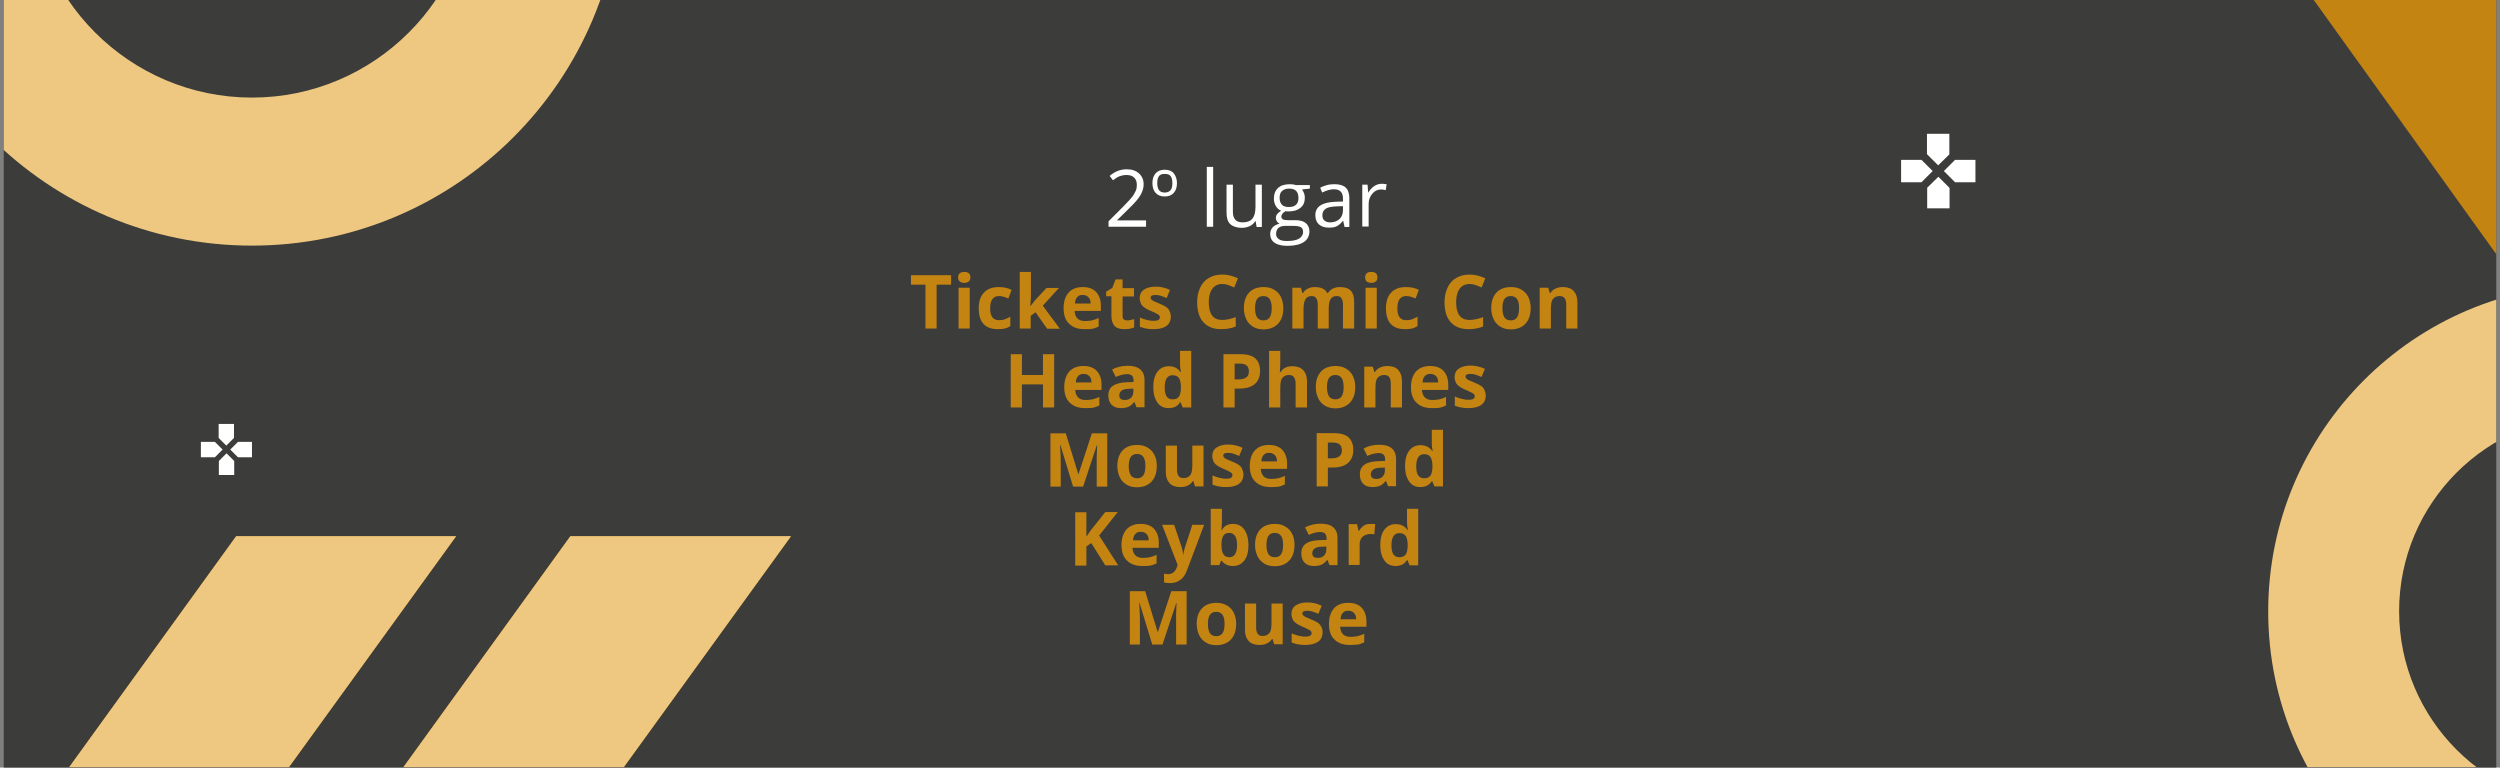 <?xml version="1.0" encoding="utf-8"?>
<!-- Generator: Adobe Illustrator 21.0.2, SVG Export Plug-In . SVG Version: 6.00 Build 0)  -->
<svg version="1.1" id="Layer_1" xmlns="http://www.w3.org/2000/svg" xmlns:xlink="http://www.w3.org/1999/xlink" x="0px" y="0px"
	 viewBox="0 0 1140 350" style="enable-background:new 0 0 1140 350;" xml:space="preserve">
<rect x="0" y="0" width="1140" height="350" fill="#808080" stroke="none"/>
<style type="text/css">
	.st0{fill:#3C3C3B;}
	.st1{clip-path:url(#SVGID_2_);}
	.st2{fill:#D19C45;}
	.st3{fill:#C48411;}
	.st4{fill:#EEC880;}
	.st5{fill:#FFFFFF;}
</style>
<rect x="1.7" y="-0.1" class="st0" width="1136.6" height="350.2"/>
<g>
	<defs>
		<rect id="SVGID_1_" x="1.7" y="-0.1" width="1136.6" height="349.9"/>
	</defs>
	<clipPath id="SVGID_2_">
		<use xlink:href="#SVGID_1_"  style="overflow:visible;"/>
	</clipPath>
	<g class="st1">
		<g>
			<path class="st2" d="M-241.5-821.4l120.9,0.8L73.3-380.7L25.1-276.5H1.9L-241.5-821.4 M-281.4-847.4l266.5,596.7h56.4l60-129.7
				l-205.3-465.8L-281.4-847.4L-281.4-847.4z"/>
		</g>
	</g>
	<g class="st1">
		<g>
			<path class="st2" d="M1894.5,254.5l-211.5,467.4l-88.3-192.3l125.8-275.1H1894.5 M1934.5,228.7H1704l-137.6,300.9l116.8,254.5
				L1934.5,228.7L1934.5,228.7z"/>
		</g>
	</g>
	<g class="st1">
		<g>
			<path class="st2" d="M-146.2-331l51.8,74.3c-25.4,19-63.1,55.6-78.6,112.6c-13.5,49.7-7.8,99.5,17.5,151.2l-96,2.2
				c-10.4-29.2-28.8-97.5-9.7-174c6.7-26.7,17.7-52.6,32.9-77.1c12.3-19.8,27.3-38.8,44.6-56.4C-169.6-312.4-156.4-323.3-146.2-331
				 M-139.7-366.8c0,0-114,66-146.5,195.7C-314-59.5-268.7,35.4-268.7,35.4l157.3-3.6c-39-58.8-51.6-114-36.6-169.3
				c21-77.4,90-112.2,90-112.2L-139.7-366.8L-139.7-366.8z"/>
		</g>
	</g>
	<g class="st1">
		<polygon class="st3" points="-327.1,-785.4 113,-172.4 556.8,-785.4 456.2,-785.4 114.3,-312.5 -226.8,-785.4 		"/>
		<polygon class="st3" points="404.1,-785.4 113,-383.3 -175.7,-785.4 -74.7,-785.4 114.3,-523.3 303.8,-785.4 		"/>
		<polygon class="st4" points="113,-383.3 404.1,-785.4 303.8,-785.4 114.3,-523.3 		"/>
		<polygon class="st4" points="113,-172.4 556.8,-785.4 456.2,-785.4 114.3,-312.5 		"/>
		<g>
			<g>
				<path class="st4" d="M114.9-157.9c55.8,0,101.2,45.4,101.2,101.2S170.7,44.5,114.9,44.5S13.7-0.9,13.7-56.7
					S59.1-157.9,114.9-157.9 M114.9-225.4c-93.1,0-168.7,75.5-168.7,168.7s75.5,168.7,168.7,168.7S283.5,36.4,283.5-56.7
					S208-225.4,114.9-225.4L114.9-225.4z"/>
			</g>
		</g>
	</g>
	<g class="st1">
		<polygon class="st3" points="792.8,-365.3 1181.8,176.5 1574,-365.3 1485.1,-365.3 1182.9,52.7 881.4,-365.3 		"/>
		<polygon class="st3" points="1439.1,-365.3 1181.8,-9.9 926.6,-365.3 1015.9,-365.3 1182.9,-133.7 1350.4,-365.3 		"/>
		<polygon class="st4" points="1181.8,-9.9 1439.1,-365.3 1350.4,-365.3 1182.9,-133.7 		"/>
		<polygon class="st4" points="1181.8,176.5 1574,-365.3 1485.1,-365.3 1182.9,52.7 		"/>
		<g>
			<g>
				<path class="st4" d="M1183.4,189.3c49.3,0,89.4,40.1,89.4,89.4s-40.1,89.4-89.4,89.4s-89.4-40.1-89.4-89.4
					S1134.1,189.3,1183.4,189.3 M1183.4,129.7c-82.3,0-149.1,66.7-149.1,149.1s66.7,149.1,149.1,149.1
					c82.3,0,149.1-66.7,149.1-149.1S1265.7,129.7,1183.4,129.7L1183.4,129.7z"/>
			</g>
		</g>
	</g>
	<g class="st1">
		<polygon class="st3" points="-523.2,244.5 -83.1,857.5 360.7,244.5 260.1,244.5 -81.8,717.4 -422.9,244.5 		"/>
		<polygon class="st3" points="208,244.5 -83.1,646.6 -371.8,244.5 -270.8,244.5 -81.8,506.6 107.7,244.5 		"/>
		<polygon class="st4" points="-83.1,646.6 208,244.5 107.7,244.5 -81.8,506.6 		"/>
		<polygon class="st4" points="-83.1,857.5 360.7,244.5 260.1,244.5 -81.8,717.4 		"/>
		<g>
			<g>
				<path class="st4" d="M-81.3,872c55.8,0,101.2,45.4,101.2,101.2c0,55.8-45.4,101.2-101.2,101.2s-101.2-45.4-101.2-101.2
					C-182.4,917.4-137.1,872-81.3,872 M-81.3,804.5c-93.1,0-168.7,75.5-168.7,168.7s75.5,168.7,168.7,168.7
					c93.1,0,168.7-75.5,168.7-168.7S11.9,804.5-81.3,804.5L-81.3,804.5z"/>
			</g>
		</g>
	</g>
</g>
<g>
	<g>
		<path class="st5" d="M888.9,70.4V61h-10.2v9.3l5.1,5.1L888.9,70.4z M876.2,72.9h-9.3v10.2h9.3l5.1-5.1L876.2,72.9z M878.8,85.6V95
			h10.2v-9.3l-5.1-5.1L878.8,85.6z M891.5,72.9l-5.1,5.1l5.1,5.1h9.3V72.9H891.5z"/>
	</g>
</g>
<g>
	<g>
		<path class="st5" d="M106.7,199.7v-6.4h-7v6.4l3.5,3.5L106.7,199.7z M98,201.5h-6.4v7H98l3.5-3.5L98,201.5z M99.8,210.2v6.4h7
			v-6.4l-3.5-3.5L99.8,210.2z M108.5,201.5L105,205l3.5,3.5h6.4v-7H108.5z"/>
	</g>
</g>
<g>
	<g>
		<path class="st3" d="M427.2,149.8H422v-20h-6.6v-4.3h18.3v4.3h-6.6V149.8z"/>
		<path class="st3" d="M436.9,126.5c0-1.6,0.9-2.5,2.8-2.5s2.8,0.8,2.8,2.5c0,0.8-0.2,1.4-0.7,1.8c-0.5,0.4-1.1,0.7-2.1,0.7
			C437.8,128.9,436.9,128.1,436.9,126.5z M442.2,149.8h-5.1v-18.6h5.1V149.8z"/>
		<path class="st3" d="M455,150.1c-5.8,0-8.7-3.2-8.7-9.5c0-3.2,0.8-5.6,2.4-7.2c1.6-1.7,3.8-2.5,6.8-2.5c2.1,0,4.1,0.4,5.8,1.3
			l-1.5,3.9c-0.8-0.3-1.5-0.6-2.2-0.8c-0.7-0.2-1.4-0.3-2.1-0.3c-2.6,0-4,1.9-4,5.6c0,3.6,1.3,5.4,4,5.4c1,0,1.9-0.1,2.7-0.4
			c0.8-0.3,1.7-0.7,2.5-1.2v4.3c-0.8,0.5-1.6,0.9-2.5,1.1C457.4,150,456.3,150.1,455,150.1z"/>
		<path class="st3" d="M469.8,139.7l2.2-2.8l5.2-5.6h5.7l-7.4,8.1l7.8,10.5h-5.8l-5.3-7.5L470,144v5.8H465V124h5.1v11.5L469.8,139.7
			L469.8,139.7z"/>
		<path class="st3" d="M494.5,150.1c-3,0-5.3-0.8-7-2.5c-1.7-1.6-2.5-4-2.5-7c0-3.1,0.8-5.5,2.3-7.2c1.6-1.7,3.7-2.5,6.4-2.5
			c2.6,0,4.7,0.7,6.1,2.2s2.2,3.6,2.2,6.2v2.5h-12c0.1,1.4,0.5,2.6,1.3,3.4c0.8,0.8,1.9,1.2,3.4,1.2c1.1,0,2.2-0.1,3.2-0.3
			s2-0.6,3.1-1.1v3.9c-0.9,0.4-1.8,0.8-2.8,1S495.9,150.1,494.5,150.1z M493.7,134.5c-1.1,0-1.9,0.3-2.5,1s-1,1.6-1,2.9h7.1
			c0-1.3-0.3-2.2-1-2.9S494.8,134.5,493.7,134.5z"/>
		<path class="st3" d="M514,146.1c0.9,0,1.9-0.2,3.2-0.6v3.8c-1.3,0.6-2.8,0.8-4.6,0.8c-2,0-3.5-0.5-4.4-1.5c-0.9-1-1.4-2.6-1.4-4.6
			v-8.9h-2.4v-2.1l2.8-1.7l1.5-3.9h3.2v4h5.2v3.8h-5.2v8.9c0,0.7,0.2,1.3,0.6,1.6C512.8,145.9,513.3,146.1,514,146.1z"/>
		<path class="st3" d="M533.9,144.3c0,1.9-0.7,3.4-2,4.3c-1.3,1-3.3,1.5-5.9,1.5c-1.4,0-2.5-0.1-3.5-0.3s-1.8-0.5-2.7-0.8v-4.2
			c0.9,0.4,2,0.8,3.2,1.1s2.2,0.4,3.1,0.4c1.8,0,2.8-0.5,2.8-1.6c0-0.4-0.1-0.7-0.4-1s-0.7-0.5-1.3-0.8s-1.4-0.7-2.4-1.1
			c-1.4-0.6-2.5-1.2-3.1-1.7c-0.7-0.5-1.2-1.1-1.5-1.8c-0.3-0.7-0.5-1.5-0.5-2.4c0-1.6,0.6-2.9,1.9-3.8c1.3-0.9,3.1-1.4,5.4-1.4
			c2.2,0,4.4,0.5,6.5,1.5l-1.5,3.7c-0.9-0.4-1.8-0.7-2.6-1c-0.8-0.3-1.6-0.4-2.5-0.4c-1.5,0-2.2,0.4-2.2,1.2c0,0.5,0.2,0.8,0.7,1.2
			s1.5,0.8,3.2,1.5c1.5,0.6,2.5,1.1,3.2,1.6c0.7,0.5,1.2,1.1,1.5,1.8S533.9,143.4,533.9,144.3z"/>
		<path class="st3" d="M557.3,129.5c-1.9,0-3.4,0.7-4.5,2.2c-1.1,1.5-1.6,3.5-1.6,6.1c0,5.4,2,8.1,6.1,8.1c1.7,0,3.8-0.4,6.2-1.3
			v4.3c-2,0.8-4.2,1.2-6.7,1.2c-3.5,0-6.2-1.1-8.1-3.2s-2.8-5.2-2.8-9.2c0-2.5,0.5-4.7,1.4-6.6c0.9-1.9,2.2-3.4,4-4.4
			c1.7-1,3.7-1.5,6.1-1.5c2.4,0,4.7,0.6,7.1,1.7l-1.7,4.2c-0.9-0.4-1.8-0.8-2.7-1.1C559.1,129.6,558.2,129.5,557.3,129.5z"/>
		<path class="st3" d="M585.2,140.5c0,3-0.8,5.4-2.4,7.1c-1.6,1.7-3.8,2.6-6.7,2.6c-1.8,0-3.4-0.4-4.7-1.2s-2.4-1.9-3.1-3.4
			s-1.1-3.2-1.1-5.1c0-3,0.8-5.4,2.4-7.1c1.6-1.7,3.8-2.5,6.7-2.5c1.8,0,3.4,0.4,4.7,1.2c1.4,0.8,2.4,1.9,3.1,3.3
			C584.8,136.9,585.2,138.6,585.2,140.5z M572.3,140.5c0,1.8,0.3,3.2,0.9,4.2c0.6,0.9,1.6,1.4,2.9,1.4c1.4,0,2.3-0.5,2.9-1.4
			c0.6-0.9,0.9-2.3,0.9-4.2c0-1.8-0.3-3.2-0.9-4.1c-0.6-0.9-1.6-1.4-2.9-1.4c-1.4,0-2.3,0.5-2.9,1.4S572.3,138.7,572.3,140.5z"/>
		<path class="st3" d="M606,149.8h-5.1V139c0-1.3-0.2-2.3-0.7-3c-0.4-0.7-1.2-1-2.1-1c-1.3,0-2.2,0.5-2.8,1.4
			c-0.6,1-0.9,2.5-0.9,4.7v8.7h-5.1v-18.6h3.9l0.7,2.4h0.3c0.5-0.9,1.2-1.5,2.2-2s2-0.7,3.2-0.7c2.8,0,4.7,0.9,5.6,2.7h0.4
			c0.5-0.9,1.2-1.5,2.2-2c1-0.5,2.1-0.7,3.3-0.7c2.1,0,3.7,0.5,4.8,1.6s1.6,2.8,1.6,5.2v12.1h-5.1V139c0-1.3-0.2-2.3-0.7-3
			c-0.4-0.7-1.2-1-2.1-1c-1.2,0-2.2,0.4-2.8,1.3c-0.6,0.9-0.9,2.3-0.9,4.2V149.8z"/>
		<path class="st3" d="M622.5,126.5c0-1.6,0.9-2.5,2.8-2.5s2.8,0.8,2.8,2.5c0,0.8-0.2,1.4-0.7,1.8c-0.5,0.4-1.1,0.7-2.1,0.7
			C623.4,128.9,622.5,128.1,622.5,126.5z M627.8,149.8h-5.1v-18.6h5.1V149.8z"/>
		<path class="st3" d="M640.7,150.1c-5.8,0-8.7-3.2-8.7-9.5c0-3.2,0.8-5.6,2.4-7.2c1.6-1.7,3.8-2.5,6.8-2.5c2.1,0,4.1,0.4,5.8,1.3
			l-1.5,3.9c-0.8-0.3-1.5-0.6-2.2-0.8c-0.7-0.2-1.4-0.3-2.1-0.3c-2.6,0-4,1.9-4,5.6c0,3.6,1.3,5.4,4,5.4c1,0,1.9-0.1,2.7-0.4
			c0.8-0.3,1.7-0.7,2.5-1.2v4.3c-0.8,0.5-1.6,0.9-2.5,1.1C643,150,641.9,150.1,640.7,150.1z"/>
		<path class="st3" d="M670.1,129.5c-1.9,0-3.4,0.7-4.5,2.2c-1.1,1.5-1.6,3.5-1.6,6.1c0,5.4,2,8.1,6.1,8.1c1.7,0,3.8-0.4,6.2-1.3
			v4.3c-2,0.8-4.2,1.2-6.7,1.2c-3.5,0-6.2-1.1-8.1-3.2s-2.8-5.2-2.8-9.2c0-2.5,0.5-4.7,1.4-6.6c0.9-1.9,2.2-3.4,4-4.4
			c1.7-1,3.7-1.5,6.1-1.5c2.4,0,4.7,0.6,7.1,1.7l-1.7,4.2c-0.9-0.4-1.8-0.8-2.7-1.1C671.9,129.6,671,129.5,670.1,129.5z"/>
		<path class="st3" d="M698,140.5c0,3-0.8,5.4-2.4,7.1c-1.6,1.7-3.8,2.6-6.7,2.6c-1.8,0-3.4-0.4-4.7-1.2s-2.4-1.9-3.1-3.4
			s-1.1-3.2-1.1-5.1c0-3,0.8-5.4,2.4-7.1c1.6-1.7,3.8-2.5,6.7-2.5c1.8,0,3.4,0.4,4.7,1.2c1.4,0.8,2.4,1.9,3.1,3.3
			C697.6,136.9,698,138.6,698,140.5z M685.1,140.5c0,1.8,0.3,3.2,0.9,4.2c0.6,0.9,1.6,1.4,2.9,1.4c1.4,0,2.3-0.5,2.9-1.4
			c0.6-0.9,0.9-2.3,0.9-4.2c0-1.8-0.3-3.2-0.9-4.1c-0.6-0.9-1.6-1.4-2.9-1.4c-1.4,0-2.3,0.5-2.9,1.4S685.1,138.7,685.1,140.5z"/>
		<path class="st3" d="M719.3,149.8h-5.1V139c0-1.3-0.2-2.3-0.7-3c-0.5-0.7-1.2-1-2.3-1c-1.4,0-2.4,0.5-3.1,1.4s-0.9,2.5-0.9,4.7
			v8.7h-5.1v-18.6h3.9l0.7,2.4h0.3c0.6-0.9,1.3-1.6,2.3-2c1-0.5,2.1-0.7,3.4-0.7c2.2,0,3.8,0.6,4.9,1.8c1.1,1.2,1.7,2.9,1.7,5.1
			V149.8z"/>
		<path class="st3" d="M480.7,185.8h-5.1v-10.5H466v10.5h-5.1v-24.3h5.1v9.5h9.6v-9.5h5.1V185.8z"/>
		<path class="st3" d="M494.8,186.1c-3,0-5.3-0.8-7-2.5c-1.7-1.6-2.5-4-2.5-7c0-3.1,0.8-5.5,2.3-7.2c1.6-1.7,3.7-2.5,6.4-2.5
			c2.6,0,4.7,0.7,6.1,2.2s2.2,3.6,2.2,6.2v2.5h-12c0.1,1.4,0.5,2.6,1.3,3.4c0.8,0.8,1.9,1.2,3.4,1.2c1.1,0,2.2-0.1,3.2-0.3
			s2-0.6,3.1-1.1v3.9c-0.9,0.4-1.8,0.8-2.8,1S496.3,186.1,494.8,186.1z M494.1,170.5c-1.1,0-1.9,0.3-2.5,1s-1,1.6-1,2.9h7.1
			c0-1.3-0.3-2.2-1-2.9S495.2,170.5,494.1,170.5z"/>
		<path class="st3" d="M518.3,185.8l-1-2.5h-0.1c-0.9,1.1-1.7,1.8-2.6,2.2c-0.9,0.4-2.1,0.6-3.5,0.6c-1.8,0-3.2-0.5-4.2-1.5
			c-1-1-1.5-2.5-1.5-4.3c0-2,0.7-3.4,2.1-4.4c1.4-0.9,3.5-1.5,6.2-1.6l3.2-0.1v-0.8c0-1.9-1-2.8-2.9-2.8c-1.5,0-3.2,0.4-5.2,1.3
			l-1.7-3.4c2.1-1.1,4.5-1.7,7.1-1.7c2.5,0,4.4,0.5,5.7,1.6c1.3,1.1,2,2.7,2,4.9v12.4H518.3z M516.8,177.2l-2,0.1
			c-1.5,0-2.6,0.3-3.3,0.8c-0.7,0.5-1.1,1.2-1.1,2.2c0,1.4,0.8,2.1,2.5,2.1c1.2,0,2.1-0.3,2.8-1c0.7-0.7,1.1-1.6,1.1-2.7V177.2z"/>
		<path class="st3" d="M532.9,186.1c-2.2,0-3.9-0.8-5.1-2.5s-1.9-4-1.9-7c0-3,0.6-5.4,1.9-7.1c1.3-1.7,3-2.5,5.2-2.5
			c2.3,0,4.1,0.9,5.3,2.7h0.2c-0.3-1.4-0.4-2.6-0.4-3.7V160h5.1v25.8h-3.9l-1-2.4h-0.2C537.1,185.2,535.3,186.1,532.9,186.1z
			 M534.7,182.1c1.3,0,2.2-0.4,2.8-1.1c0.6-0.8,0.9-2,1-3.8v-0.5c0-2-0.3-3.4-0.9-4.3s-1.6-1.3-3-1.3c-1.1,0-2,0.5-2.6,1.4
			c-0.6,1-0.9,2.3-0.9,4.2c0,1.8,0.3,3.2,0.9,4.1S533.5,182.1,534.7,182.1z"/>
		<path class="st3" d="M574.6,169.1c0,2.6-0.8,4.6-2.4,6c-1.6,1.4-4,2.1-7,2.1H563v8.6h-5.1v-24.3h7.8c2.9,0,5.2,0.6,6.7,1.9
			C573.8,164.7,574.6,166.6,574.6,169.1z M563,173h1.7c1.6,0,2.8-0.3,3.6-0.9c0.8-0.6,1.2-1.5,1.2-2.7c0-1.2-0.3-2.1-1-2.7
			c-0.7-0.6-1.7-0.9-3.1-0.9H563V173z"/>
		<path class="st3" d="M595.9,185.8h-5.1V175c0-2.7-1-4-3-4c-1.4,0-2.4,0.5-3.1,1.4s-0.9,2.5-0.9,4.7v8.7h-5.1V160h5.1v5.3
			c0,0.4,0,1.4-0.1,2.9l-0.1,1.5h0.3c1.1-1.8,2.9-2.7,5.4-2.7c2.2,0,3.8,0.6,5,1.8c1.1,1.2,1.7,2.9,1.7,5V185.8z"/>
		<path class="st3" d="M618,176.5c0,3-0.8,5.4-2.4,7.1c-1.6,1.7-3.8,2.6-6.7,2.6c-1.8,0-3.4-0.4-4.7-1.2s-2.4-1.9-3.1-3.4
			s-1.1-3.2-1.1-5.1c0-3,0.8-5.4,2.4-7.1c1.6-1.7,3.8-2.5,6.7-2.5c1.8,0,3.4,0.4,4.7,1.2c1.4,0.8,2.4,1.9,3.1,3.3
			C617.6,172.9,618,174.6,618,176.5z M605.1,176.5c0,1.8,0.3,3.2,0.9,4.2c0.6,0.9,1.6,1.4,2.9,1.4c1.4,0,2.3-0.5,2.9-1.4
			c0.6-0.9,0.9-2.3,0.9-4.2c0-1.8-0.3-3.2-0.9-4.1c-0.6-0.9-1.6-1.4-2.9-1.4c-1.4,0-2.3,0.5-2.9,1.4S605.1,174.7,605.1,176.5z"/>
		<path class="st3" d="M639.3,185.8h-5.1V175c0-1.3-0.2-2.3-0.7-3c-0.5-0.7-1.2-1-2.3-1c-1.4,0-2.4,0.5-3.1,1.4s-0.9,2.5-0.9,4.7
			v8.7h-5.1v-18.6h3.9l0.7,2.4h0.3c0.6-0.9,1.3-1.6,2.3-2c1-0.5,2.1-0.7,3.4-0.7c2.2,0,3.8,0.6,4.9,1.8c1.1,1.2,1.7,2.9,1.7,5.1
			V185.8z"/>
		<path class="st3" d="M652.9,186.1c-3,0-5.3-0.8-7-2.5c-1.7-1.6-2.5-4-2.5-7c0-3.1,0.8-5.5,2.3-7.2c1.6-1.7,3.7-2.5,6.4-2.5
			c2.6,0,4.7,0.7,6.1,2.2s2.2,3.6,2.2,6.2v2.5h-12c0.1,1.4,0.5,2.6,1.3,3.4c0.8,0.8,1.9,1.2,3.4,1.2c1.1,0,2.2-0.1,3.2-0.3
			s2-0.6,3.1-1.1v3.9c-0.9,0.4-1.8,0.8-2.8,1S654.4,186.1,652.9,186.1z M652.2,170.5c-1.1,0-1.9,0.3-2.5,1s-1,1.6-1,2.9h7.1
			c0-1.3-0.3-2.2-1-2.9S653.3,170.5,652.2,170.5z"/>
		<path class="st3" d="M677.5,180.3c0,1.9-0.7,3.4-2,4.3c-1.3,1-3.3,1.5-5.9,1.5c-1.4,0-2.5-0.1-3.5-0.3s-1.8-0.5-2.7-0.8v-4.2
			c0.9,0.4,2,0.8,3.2,1.1s2.2,0.4,3.1,0.4c1.8,0,2.8-0.5,2.8-1.6c0-0.4-0.1-0.7-0.4-1s-0.7-0.5-1.3-0.8s-1.4-0.7-2.4-1.1
			c-1.4-0.6-2.5-1.2-3.1-1.7c-0.7-0.5-1.2-1.1-1.5-1.8c-0.3-0.7-0.5-1.5-0.5-2.4c0-1.6,0.6-2.9,1.9-3.8c1.3-0.9,3.1-1.4,5.4-1.4
			c2.2,0,4.4,0.5,6.5,1.5l-1.5,3.7c-0.9-0.4-1.8-0.7-2.6-1c-0.8-0.3-1.6-0.4-2.5-0.4c-1.5,0-2.2,0.4-2.2,1.2c0,0.5,0.2,0.8,0.7,1.2
			s1.5,0.8,3.2,1.5c1.5,0.6,2.5,1.1,3.2,1.6c0.7,0.5,1.2,1.1,1.5,1.8S677.5,179.4,677.5,180.3z"/>
		<path class="st3" d="M489.3,221.8l-5.8-19h-0.1c0.2,3.9,0.3,6.5,0.3,7.8v11.3H479v-24.3h7l5.7,18.6h0.1l6.1-18.6h7v24.3h-4.8
			v-11.5c0-0.5,0-1.2,0-1.9c0-0.7,0.1-2.6,0.2-5.6h-0.1l-6.3,19H489.3z"/>
		<path class="st3" d="M527.5,212.5c0,3-0.8,5.4-2.4,7.1c-1.6,1.7-3.8,2.6-6.7,2.6c-1.8,0-3.4-0.4-4.7-1.2s-2.4-1.9-3.1-3.4
			s-1.1-3.2-1.1-5.1c0-3,0.8-5.4,2.4-7.1c1.6-1.7,3.8-2.5,6.7-2.5c1.8,0,3.4,0.4,4.7,1.2c1.4,0.8,2.4,1.9,3.1,3.3
			C527.2,208.9,527.5,210.6,527.5,212.5z M514.7,212.5c0,1.8,0.3,3.2,0.9,4.2c0.6,0.9,1.6,1.4,2.9,1.4c1.4,0,2.3-0.5,2.9-1.4
			c0.6-0.9,0.9-2.3,0.9-4.2c0-1.8-0.3-3.2-0.9-4.1c-0.6-0.9-1.6-1.4-2.9-1.4c-1.4,0-2.3,0.5-2.9,1.4S514.7,210.7,514.7,212.5z"/>
		<path class="st3" d="M544.9,221.8l-0.7-2.4h-0.3c-0.5,0.9-1.3,1.5-2.3,2c-1,0.5-2.1,0.7-3.4,0.7c-2.2,0-3.8-0.6-4.9-1.8
			s-1.7-2.8-1.7-5v-12.1h5.1v10.8c0,1.3,0.2,2.3,0.7,3s1.2,1,2.3,1c1.4,0,2.4-0.5,3.1-1.4s0.9-2.5,0.9-4.7v-8.7h5.1v18.6H544.9z"/>
		<path class="st3" d="M567,216.3c0,1.9-0.7,3.4-2,4.3c-1.3,1-3.3,1.5-5.9,1.5c-1.4,0-2.5-0.1-3.5-0.3s-1.8-0.5-2.7-0.8v-4.2
			c0.9,0.4,2,0.8,3.2,1.1s2.2,0.4,3.1,0.4c1.8,0,2.8-0.5,2.8-1.6c0-0.4-0.1-0.7-0.4-1s-0.7-0.5-1.3-0.8s-1.4-0.7-2.4-1.1
			c-1.4-0.6-2.5-1.2-3.1-1.7c-0.7-0.5-1.2-1.1-1.5-1.8c-0.3-0.7-0.5-1.5-0.5-2.4c0-1.6,0.6-2.9,1.9-3.8s3.1-1.4,5.4-1.4
			c2.2,0,4.4,0.5,6.5,1.5l-1.5,3.7c-0.9-0.4-1.8-0.7-2.6-1c-0.8-0.3-1.6-0.4-2.5-0.4c-1.5,0-2.2,0.4-2.2,1.2c0,0.5,0.2,0.8,0.7,1.2
			s1.5,0.8,3.2,1.5c1.5,0.6,2.5,1.1,3.2,1.6c0.7,0.5,1.2,1.1,1.5,1.8S567,215.4,567,216.3z"/>
		<path class="st3" d="M579.4,222.1c-3,0-5.3-0.8-7-2.5c-1.7-1.6-2.5-4-2.5-7c0-3.1,0.8-5.5,2.3-7.2c1.6-1.7,3.7-2.5,6.4-2.5
			c2.6,0,4.7,0.7,6.1,2.2s2.2,3.6,2.2,6.2v2.5h-12c0.1,1.4,0.5,2.6,1.3,3.4c0.8,0.8,1.9,1.2,3.4,1.2c1.1,0,2.2-0.1,3.2-0.3
			s2-0.6,3.1-1.1v3.9c-0.9,0.4-1.8,0.8-2.8,1S580.8,222.1,579.4,222.1z M578.7,206.5c-1.1,0-1.9,0.3-2.5,1s-1,1.6-1,2.9h7.1
			c0-1.3-0.3-2.2-1-2.9S579.7,206.5,578.7,206.5z"/>
		<path class="st3" d="M617.1,205.1c0,2.6-0.8,4.6-2.4,6c-1.6,1.4-4,2.1-7,2.1h-2.2v8.6h-5.1v-24.3h7.8c2.9,0,5.2,0.6,6.7,1.9
			C616.3,200.7,617.1,202.6,617.1,205.1z M605.4,209h1.7c1.6,0,2.8-0.3,3.6-0.9s1.2-1.5,1.2-2.7c0-1.2-0.3-2.1-1-2.7
			c-0.7-0.6-1.7-0.9-3.1-0.9h-2.3V209z"/>
		<path class="st3" d="M633,221.8l-1-2.5h-0.1c-0.9,1.1-1.7,1.8-2.6,2.2c-0.9,0.4-2.1,0.6-3.5,0.6c-1.8,0-3.2-0.5-4.2-1.5
			c-1-1-1.5-2.5-1.5-4.3c0-2,0.7-3.4,2.1-4.4s3.5-1.5,6.2-1.6l3.2-0.1v-0.8c0-1.9-1-2.8-2.9-2.8c-1.5,0-3.2,0.4-5.2,1.3l-1.7-3.4
			c2.1-1.1,4.5-1.7,7.1-1.7c2.5,0,4.4,0.5,5.7,1.6c1.3,1.1,2,2.7,2,4.9v12.4H633z M631.5,213.2l-2,0.1c-1.5,0-2.6,0.3-3.3,0.8
			c-0.7,0.5-1.1,1.2-1.1,2.2c0,1.4,0.8,2.1,2.5,2.1c1.2,0,2.1-0.3,2.8-1c0.7-0.7,1.1-1.6,1.1-2.7V213.2z"/>
		<path class="st3" d="M647.7,222.1c-2.2,0-3.9-0.8-5.1-2.5s-1.9-4-1.9-7c0-3,0.6-5.4,1.9-7.1c1.3-1.7,3-2.5,5.2-2.5
			c2.3,0,4.1,0.9,5.3,2.7h0.2c-0.3-1.4-0.4-2.6-0.4-3.7V196h5.1v25.8h-3.9l-1-2.4h-0.2C651.8,221.2,650,222.1,647.7,222.1z
			 M649.4,218.1c1.3,0,2.2-0.4,2.8-1.1c0.6-0.8,0.9-2,1-3.8v-0.5c0-2-0.3-3.4-0.9-4.3s-1.6-1.3-3-1.3c-1.1,0-2,0.5-2.6,1.4
			c-0.6,1-0.9,2.3-0.9,4.2s0.3,3.2,0.9,4.1S648.3,218.1,649.4,218.1z"/>
		<path class="st3" d="M509.9,257.8H504l-6.4-10.2l-2.2,1.6v8.7h-5.1v-24.3h5.1v11.1l2-2.9l6.6-8.3h5.7l-8.5,10.7L509.9,257.8z"/>
		<path class="st3" d="M520.9,258.1c-3,0-5.3-0.8-7-2.5c-1.7-1.6-2.5-4-2.5-7c0-3.1,0.8-5.5,2.3-7.2c1.6-1.7,3.7-2.5,6.4-2.5
			c2.6,0,4.7,0.7,6.1,2.2s2.2,3.6,2.2,6.2v2.5h-12c0.1,1.4,0.5,2.6,1.3,3.4c0.8,0.8,1.9,1.2,3.4,1.2c1.1,0,2.2-0.1,3.2-0.3
			s2-0.6,3.1-1.1v3.9c-0.9,0.4-1.8,0.8-2.8,1S522.4,258.1,520.9,258.1z M520.2,242.5c-1.1,0-1.9,0.3-2.5,1s-1,1.6-1,2.9h7.1
			c0-1.3-0.3-2.2-1-2.9S521.3,242.5,520.2,242.5z"/>
		<path class="st3" d="M529.9,239.3h5.5l3.5,10.4c0.3,0.9,0.5,2,0.6,3.2h0.1c0.1-1.1,0.4-2.2,0.7-3.2l3.4-10.4h5.4l-7.9,20.9
			c-0.7,1.9-1.7,3.4-3.1,4.3c-1.3,1-2.9,1.4-4.7,1.4c-0.9,0-1.7-0.1-2.6-0.3v-4c0.6,0.1,1.3,0.2,2,0.2c0.9,0,1.7-0.3,2.3-0.8
			c0.7-0.5,1.2-1.4,1.6-2.5l0.3-0.9L529.9,239.3z"/>
		<path class="st3" d="M562.3,238.9c2.2,0,3.9,0.9,5.1,2.6s1.9,4.1,1.9,7c0,3.1-0.6,5.4-1.9,7.1c-1.3,1.7-3,2.5-5.2,2.5
			c-2.2,0-3.9-0.8-5.1-2.4h-0.3l-0.8,2h-3.9V232h5.1v6c0,0.8-0.1,2-0.2,3.7h0.2C558.2,239.8,559.9,238.9,562.3,238.9z M560.6,243
			c-1.3,0-2.2,0.4-2.7,1.2s-0.9,2-0.9,3.8v0.5c0,2,0.3,3.4,0.9,4.3c0.6,0.9,1.5,1.3,2.8,1.3c1,0,1.9-0.5,2.5-1.4s0.9-2.3,0.9-4.2
			s-0.3-3.2-0.9-4.1S561.7,243,560.6,243z"/>
		<path class="st3" d="M590.3,248.5c0,3-0.8,5.4-2.4,7.1c-1.6,1.7-3.8,2.6-6.7,2.6c-1.8,0-3.4-0.4-4.7-1.2s-2.4-1.9-3.1-3.4
			s-1.1-3.2-1.1-5.1c0-3,0.8-5.4,2.4-7.1c1.6-1.7,3.8-2.5,6.7-2.5c1.8,0,3.4,0.4,4.7,1.2c1.4,0.8,2.4,1.9,3.1,3.3
			C590,244.9,590.3,246.6,590.3,248.5z M577.5,248.5c0,1.8,0.3,3.2,0.9,4.2c0.6,0.9,1.6,1.4,2.9,1.4c1.4,0,2.3-0.5,2.9-1.4
			c0.6-0.9,0.9-2.3,0.9-4.2c0-1.8-0.3-3.2-0.9-4.1c-0.6-0.9-1.6-1.4-2.9-1.4c-1.4,0-2.3,0.5-2.9,1.4S577.5,246.7,577.5,248.5z"/>
		<path class="st3" d="M606.3,257.8l-1-2.5h-0.1c-0.9,1.1-1.7,1.8-2.6,2.2c-0.9,0.4-2.1,0.6-3.5,0.6c-1.8,0-3.2-0.5-4.2-1.5
			c-1-1-1.5-2.5-1.5-4.3c0-2,0.7-3.4,2.1-4.4s3.5-1.5,6.2-1.6l3.2-0.1v-0.8c0-1.9-1-2.8-2.9-2.8c-1.5,0-3.2,0.4-5.2,1.3l-1.7-3.4
			c2.1-1.1,4.5-1.7,7.1-1.7c2.5,0,4.4,0.5,5.7,1.6c1.3,1.1,2,2.7,2,4.9v12.4H606.3z M604.8,249.2l-2,0.1c-1.5,0-2.6,0.3-3.3,0.8
			c-0.7,0.5-1.1,1.2-1.1,2.2c0,1.4,0.8,2.1,2.5,2.1c1.2,0,2.1-0.3,2.8-1c0.7-0.7,1.1-1.6,1.1-2.7V249.2z"/>
		<path class="st3" d="M625.4,238.9c0.7,0,1.3,0,1.7,0.1l-0.4,4.7c-0.4-0.1-0.9-0.2-1.5-0.2c-1.6,0-2.9,0.4-3.8,1.2
			c-0.9,0.8-1.4,2-1.4,3.5v9.4H615v-18.6h3.8l0.7,3.1h0.2c0.6-1,1.4-1.9,2.3-2.5S624.2,238.9,625.4,238.9z"/>
		<path class="st3" d="M636.4,258.1c-2.2,0-3.9-0.8-5.1-2.5s-1.9-4-1.9-7c0-3,0.6-5.4,1.9-7.1c1.3-1.7,3-2.5,5.2-2.5
			c2.3,0,4.1,0.9,5.3,2.7h0.2c-0.3-1.4-0.4-2.6-0.4-3.7V232h5.1v25.8h-3.9l-1-2.4h-0.2C640.5,257.2,638.7,258.1,636.4,258.1z
			 M638.1,254.1c1.3,0,2.2-0.4,2.8-1.1c0.6-0.8,0.9-2,1-3.8v-0.5c0-2-0.3-3.4-0.9-4.3s-1.6-1.3-3-1.3c-1.1,0-2,0.5-2.6,1.4
			c-0.6,1-0.9,2.3-0.9,4.2s0.3,3.2,0.9,4.1S637,254.1,638.1,254.1z"/>
		<path class="st3" d="M525.4,293.8l-5.8-19h-0.1c0.2,3.9,0.3,6.5,0.3,7.8v11.3h-4.6v-24.3h7l5.7,18.6h0.1l6.1-18.6h7v24.3h-4.8
			v-11.5c0-0.5,0-1.2,0-1.9c0-0.7,0.1-2.6,0.2-5.6h-0.1l-6.3,19H525.4z"/>
		<path class="st3" d="M563.7,284.5c0,3-0.8,5.4-2.4,7.1c-1.6,1.7-3.8,2.6-6.7,2.6c-1.8,0-3.4-0.4-4.7-1.2s-2.4-1.9-3.1-3.4
			s-1.1-3.2-1.1-5.1c0-3,0.8-5.4,2.4-7.1c1.6-1.7,3.8-2.5,6.7-2.5c1.8,0,3.4,0.4,4.7,1.2c1.4,0.8,2.4,1.9,3.1,3.3
			C563.3,280.9,563.7,282.6,563.7,284.5z M550.8,284.5c0,1.8,0.3,3.2,0.9,4.2c0.6,0.9,1.6,1.4,2.9,1.4c1.3,0,2.3-0.5,2.9-1.4
			s0.9-2.3,0.9-4.2c0-1.8-0.3-3.2-0.9-4.1c-0.6-0.9-1.6-1.4-2.9-1.4c-1.4,0-2.3,0.5-2.9,1.4S550.8,282.7,550.8,284.5z"/>
		<path class="st3" d="M581,293.8l-0.7-2.4h-0.3c-0.5,0.9-1.3,1.5-2.3,2c-1,0.5-2.1,0.7-3.4,0.7c-2.2,0-3.8-0.6-4.9-1.8
			c-1.1-1.2-1.7-2.8-1.7-5v-12.1h5.1v10.8c0,1.3,0.2,2.3,0.7,3c0.5,0.7,1.2,1,2.3,1c1.4,0,2.4-0.5,3.1-1.4s0.9-2.5,0.9-4.7v-8.7h5.1
			v18.6H581z"/>
		<path class="st3" d="M603.1,288.3c0,1.9-0.7,3.4-2,4.3s-3.3,1.5-5.9,1.5c-1.4,0-2.5-0.1-3.5-0.3c-1-0.2-1.8-0.5-2.7-0.8v-4.2
			c0.9,0.4,2,0.8,3.2,1.1s2.2,0.4,3.1,0.4c1.8,0,2.8-0.5,2.8-1.6c0-0.4-0.1-0.7-0.4-1c-0.2-0.2-0.7-0.5-1.3-0.8s-1.4-0.7-2.4-1.1
			c-1.4-0.6-2.5-1.2-3.1-1.7c-0.7-0.5-1.2-1.1-1.5-1.8s-0.5-1.5-0.5-2.4c0-1.6,0.6-2.9,1.9-3.8s3.1-1.4,5.4-1.4
			c2.2,0,4.4,0.5,6.5,1.5l-1.5,3.7c-0.9-0.4-1.8-0.7-2.6-1c-0.8-0.3-1.6-0.4-2.5-0.4c-1.5,0-2.2,0.4-2.2,1.2c0,0.5,0.2,0.8,0.7,1.2
			s1.5,0.8,3.2,1.5c1.4,0.6,2.5,1.1,3.2,1.6c0.7,0.5,1.2,1.1,1.5,1.8C603,286.6,603.1,287.4,603.1,288.3z"/>
		<path class="st3" d="M615.5,294.1c-3,0-5.3-0.8-7-2.5c-1.7-1.6-2.5-4-2.5-7c0-3.1,0.8-5.5,2.3-7.2s3.7-2.5,6.5-2.5
			c2.6,0,4.7,0.7,6.1,2.2s2.2,3.6,2.2,6.2v2.5h-12c0.1,1.4,0.5,2.6,1.3,3.4c0.8,0.8,1.9,1.2,3.4,1.2c1.1,0,2.2-0.1,3.2-0.3
			s2-0.6,3.1-1.1v3.9c-0.9,0.4-1.8,0.8-2.8,1C618.2,294,616.9,294.1,615.5,294.1z M614.8,278.5c-1.1,0-1.9,0.3-2.5,1
			c-0.6,0.7-1,1.6-1,2.9h7.1c0-1.3-0.3-2.2-1-2.9S615.9,278.5,614.8,278.5z"/>
	</g>
</g>
<g>
	<path class="st5" d="M522.4,103.4h-16.9v-2.5l6.8-6.8c2.1-2.1,3.4-3.6,4.1-4.5s1.1-1.8,1.5-2.6s0.5-1.8,0.5-2.7
		c0-1.4-0.4-2.5-1.2-3.3s-2-1.2-3.5-1.2c-1.1,0-2.1,0.2-3,0.5s-2,1-3.2,1.9l-1.5-2c2.4-2,4.9-3,7.7-3c2.4,0,4.3,0.6,5.7,1.9
		s2.1,2.9,2.1,5c0,1.6-0.5,3.2-1.4,4.8s-2.6,3.6-5.1,6l-5.6,5.5v0.1h13.2V103.4z"/>
	<path class="st5" d="M536.7,83.5c0,1.9-0.5,3.4-1.5,4.5s-2.4,1.6-4.1,1.6c-1.7,0-3.1-0.5-4.1-1.6s-1.5-2.6-1.5-4.5
		c0-1.9,0.5-3.4,1.5-4.5s2.4-1.6,4.1-1.6c1.8,0,3.2,0.5,4.1,1.6S536.7,81.6,536.7,83.5z M527.7,83.5c0,1.4,0.3,2.5,0.8,3.2
		s1.4,1.1,2.6,1.1c1.2,0,2.1-0.4,2.7-1.1s0.8-1.8,0.8-3.2c0-1.4-0.3-2.5-0.8-3.2s-1.4-1-2.7-1c-1.2,0-2.1,0.3-2.6,1
		S527.7,82,527.7,83.5z"/>
	<path class="st5" d="M553.2,103.4h-2.9V76.1h2.9V103.4z"/>
	<path class="st5" d="M562.2,84.2v12.5c0,1.6,0.4,2.7,1.1,3.5s1.8,1.2,3.4,1.2c2,0,3.5-0.6,4.4-1.7s1.4-2.9,1.4-5.4V84.2h2.9v19.3
		h-2.4l-0.4-2.6h-0.2c-0.6,0.9-1.4,1.7-2.5,2.2c-1.1,0.5-2.3,0.8-3.6,0.8c-2.3,0-4.1-0.6-5.3-1.7s-1.7-2.9-1.7-5.3V84.2H562.2z"/>
	<path class="st5" d="M597.3,84.2V86l-3.6,0.4c0.3,0.4,0.6,0.9,0.9,1.6s0.4,1.4,0.4,2.2c0,1.9-0.6,3.4-1.9,4.5s-3.1,1.7-5.3,1.7
		c-0.6,0-1.1,0-1.6-0.1c-1.2,0.7-1.9,1.5-1.9,2.5c0,0.5,0.2,0.9,0.7,1.2s1.2,0.4,2.2,0.4h3.4c2.1,0,3.7,0.4,4.8,1.3s1.7,2.2,1.7,3.8
		c0,2.1-0.9,3.8-2.6,4.9s-4.2,1.7-7.5,1.7c-2.5,0-4.5-0.5-5.8-1.4s-2-2.3-2-4c0-1.2,0.4-2.2,1.1-3s1.8-1.4,3.2-1.7
		c-0.5-0.2-0.9-0.6-1.2-1s-0.5-1-0.5-1.6c0-0.7,0.2-1.3,0.6-1.8s1-1,1.8-1.5c-1-0.4-1.8-1.1-2.4-2.1s-0.9-2.1-0.9-3.4
		c0-2.1,0.6-3.7,1.9-4.9s3.1-1.7,5.4-1.7c1,0,1.9,0.1,2.7,0.4H597.3z M581.9,106.7c0,1,0.4,1.8,1.3,2.4s2.1,0.8,3.8,0.8
		c2.4,0,4.3-0.4,5.4-1.1s1.8-1.7,1.8-3c0-1-0.3-1.8-1-2.2s-1.9-0.6-3.6-0.6h-3.5c-1.3,0-2.4,0.3-3.1,0.9S581.9,105.5,581.9,106.7z
		 M583.5,90.3c0,1.3,0.4,2.4,1.1,3.1s1.8,1,3.2,1c2.8,0,4.3-1.4,4.3-4.1c0-2.9-1.4-4.3-4.3-4.3c-1.4,0-2.4,0.4-3.2,1.1
		S583.5,88.9,583.5,90.3z"/>
	<path class="st5" d="M613.1,103.4l-0.6-2.7h-0.1c-1,1.2-1.9,2-2.9,2.5s-2.1,0.6-3.6,0.6c-1.9,0-3.4-0.5-4.5-1.5s-1.6-2.4-1.6-4.2
		c0-3.9,3.1-5.9,9.3-6.1l3.3-0.1v-1.2c0-1.5-0.3-2.6-1-3.3s-1.7-1.1-3.1-1.1c-1.6,0-3.4,0.5-5.4,1.5l-0.9-2.2c0.9-0.5,2-0.9,3.1-1.2
		s2.3-0.4,3.4-0.4c2.3,0,4,0.5,5.1,1.5s1.7,2.7,1.7,4.9v13.1H613.1z M606.5,101.4c1.8,0,3.2-0.5,4.3-1.5s1.6-2.4,1.6-4.2V94
		l-2.9,0.1c-2.3,0.1-4,0.4-5,1.1s-1.5,1.6-1.5,3c0,1.1,0.3,1.9,1,2.4S605.3,101.4,606.5,101.4z"/>
	<path class="st5" d="M630,83.8c0.9,0,1.6,0.1,2.3,0.2l-0.4,2.7c-0.8-0.2-1.5-0.3-2.1-0.3c-1.6,0-2.9,0.6-4,1.9s-1.7,2.8-1.7,4.7
		v10.3h-2.9V84.2h2.4l0.3,3.6h0.1c0.7-1.3,1.6-2.2,2.6-2.9S628.8,83.8,630,83.8z"/>
</g>
</svg>
